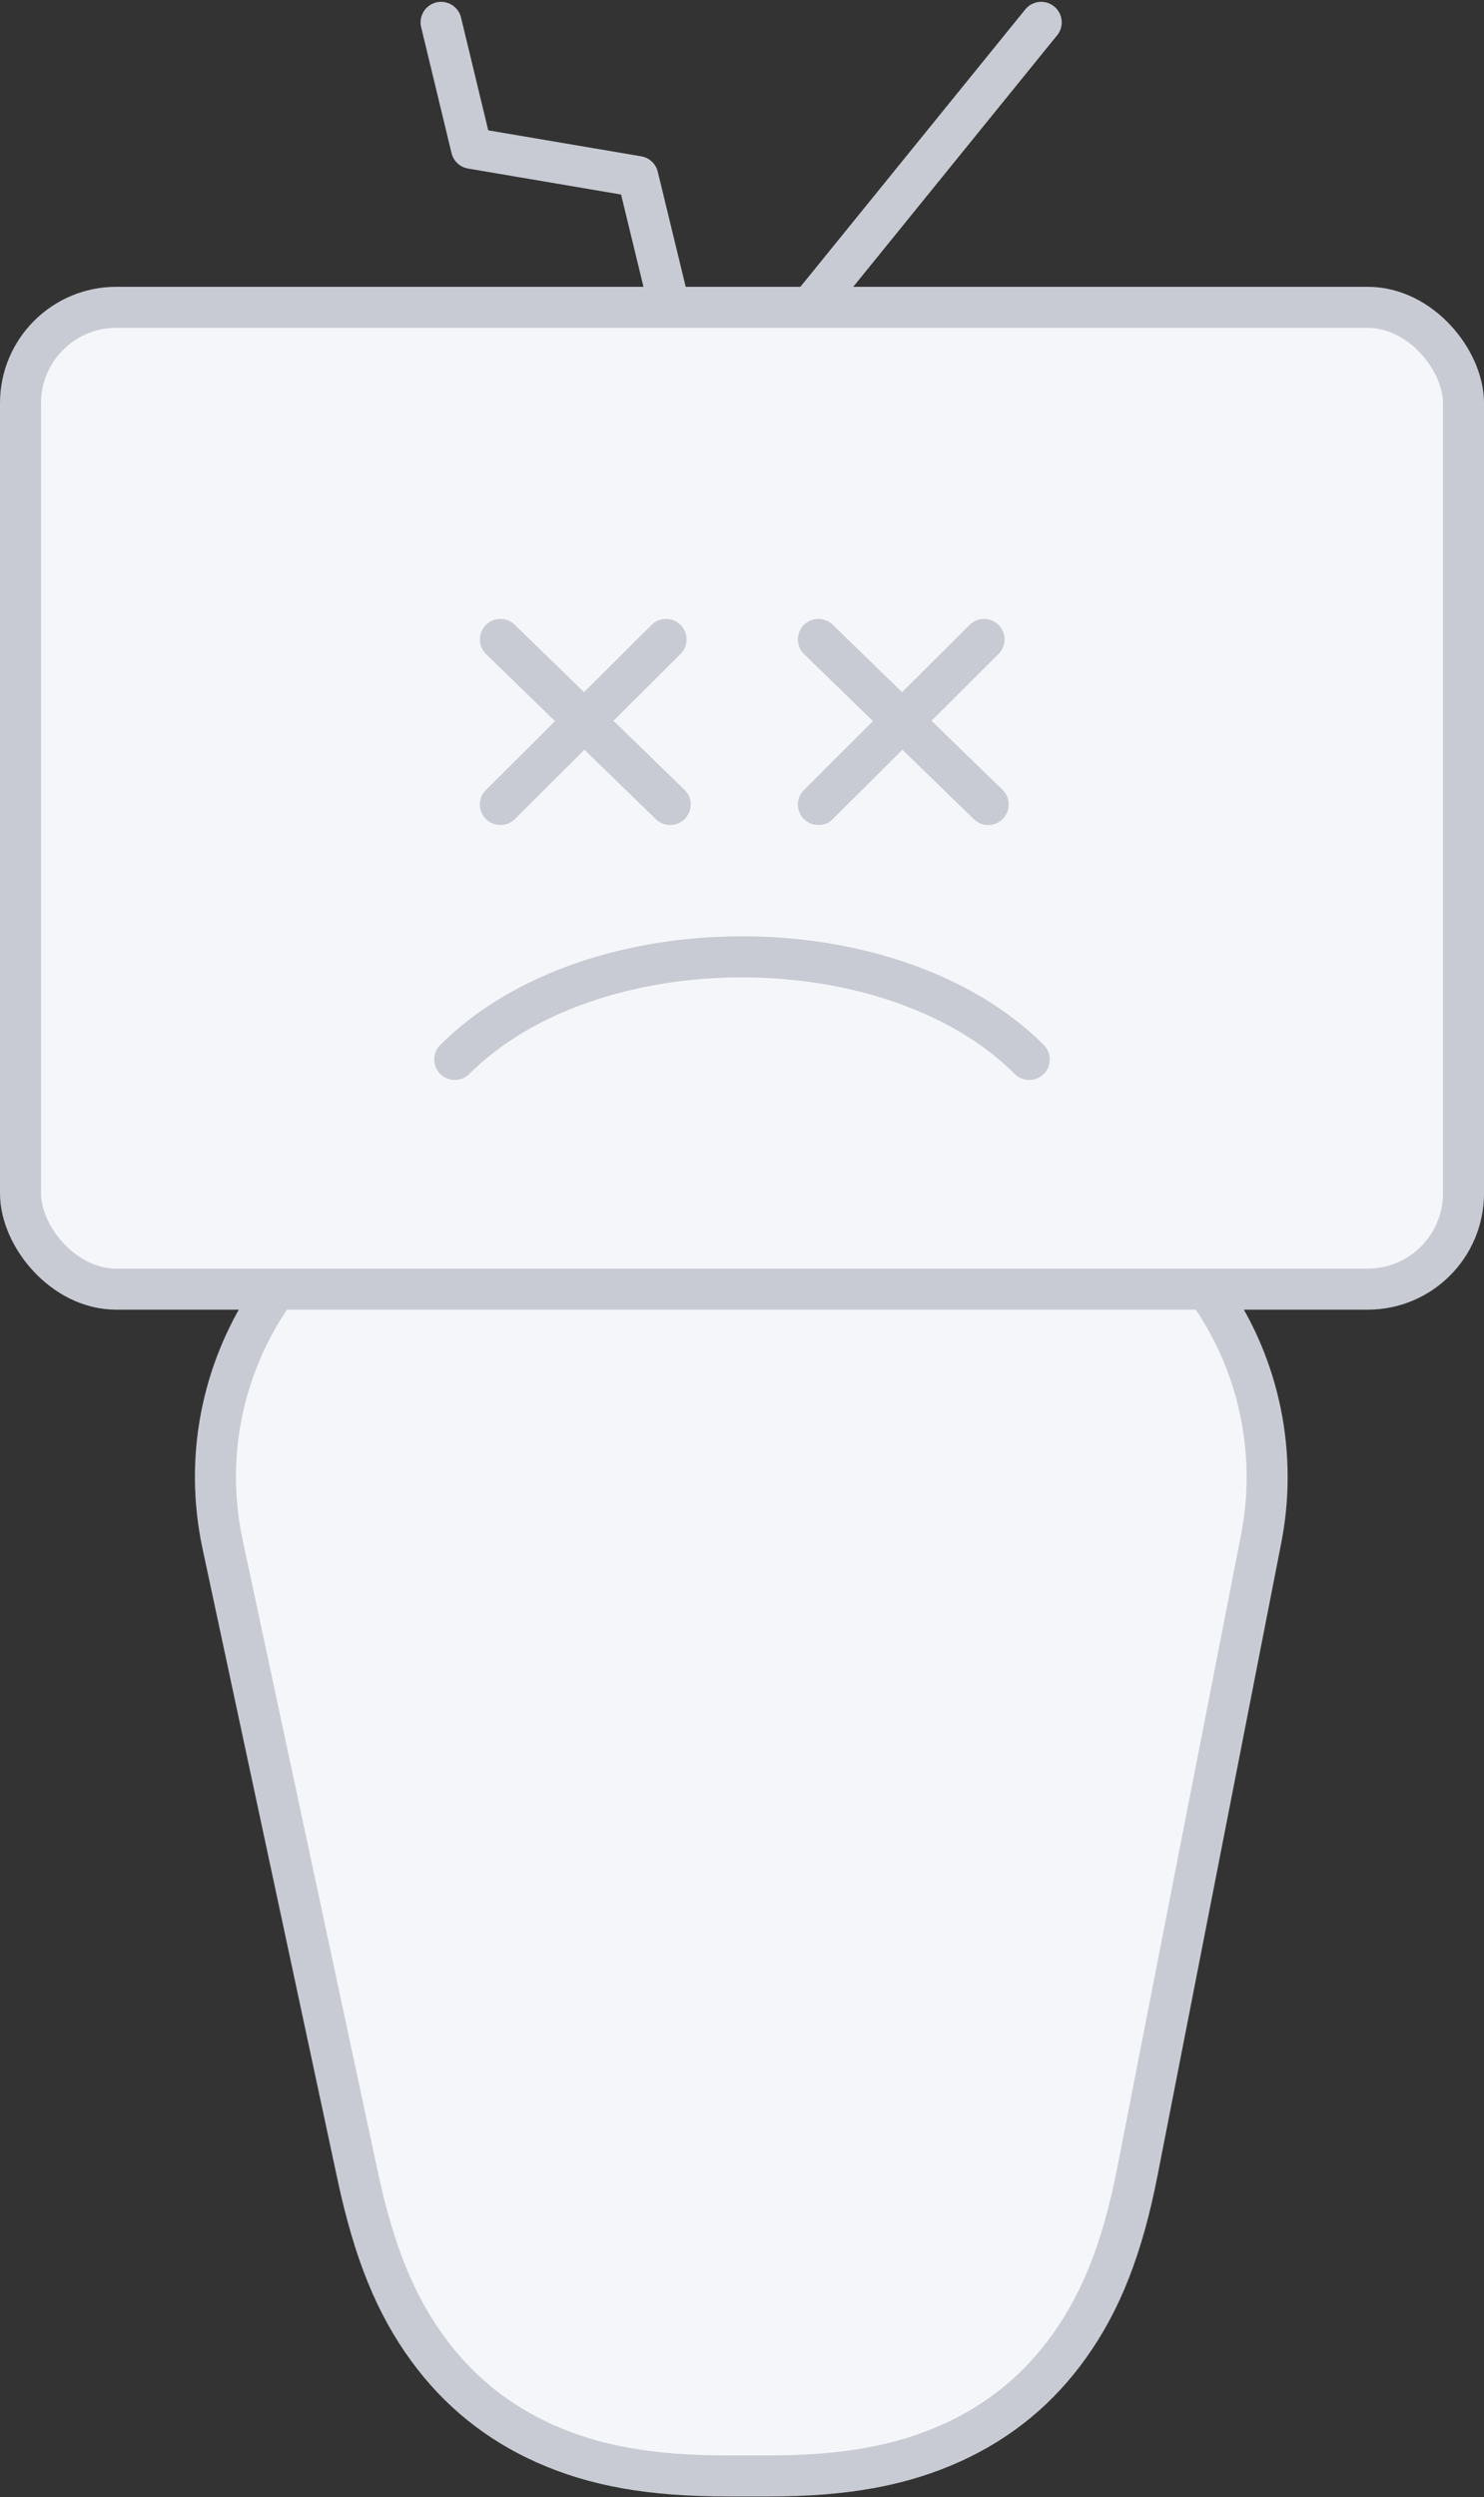 <svg xmlns="http://www.w3.org/2000/svg" width="434" height="730" viewBox="0 0 434 730"><rect x="0" y="0" width="434" height="730" fill="#333333" stroke="none"/><g fill="none" fill-rule="evenodd" stroke="#C8CBD3" stroke-width="12" transform="translate(0 6)"><path fill="#F4F6FA" d="M157.021,331.846 C150.408,331.846 143.814,332.543 137.348,333.927 C86.583,344.792 54.237,394.753 65.102,445.518 L104.589,630.015 C109.412,652.553 115.671,667.733 125.081,680.644 C134.056,692.958 145.49,702.204 159.41,708.403 C174.003,714.902 190.157,717.846 213.205,717.846 L224.592,717.846 C247.27,717.846 263.683,714.785 278.339,708.152 C292.38,701.798 303.871,692.337 312.803,679.777 C322.126,666.667 328.281,651.147 332.635,628.891 L368.826,443.893 C369.989,437.947 370.575,431.904 370.575,425.846 C370.575,373.931 328.489,331.846 276.575,331.846 L157.021,331.846 Z"/><rect width="422" height="287.035" x="6" y="83.846" fill="#F4F6FA" rx="28"/><g stroke-linecap="round" stroke-linejoin="round" transform="translate(129 .537)"><path d="M4 303.19C44 263.19 132 263.19 172 303.19M109 82L175.5 0"/><polyline points="0 82 8.884 45.181 57.534 36.921 66.5 0" transform="matrix(1 0 0 -1 0 82)"/><g><path d="M117.865 24.233L93.343.402 117.865 24.233 141.79.402 117.865 24.233zM117.865 24.233L143 48.659 117.865 24.233 93.343 48.659 117.865 24.233zM24.865 24.233L.343.402 24.865 24.233 48.79.402 24.865 24.233zM24.865 24.233L50 48.659 24.865 24.233.343 48.659 24.865 24.233z" transform="translate(17 180)"/></g></g></g></svg>